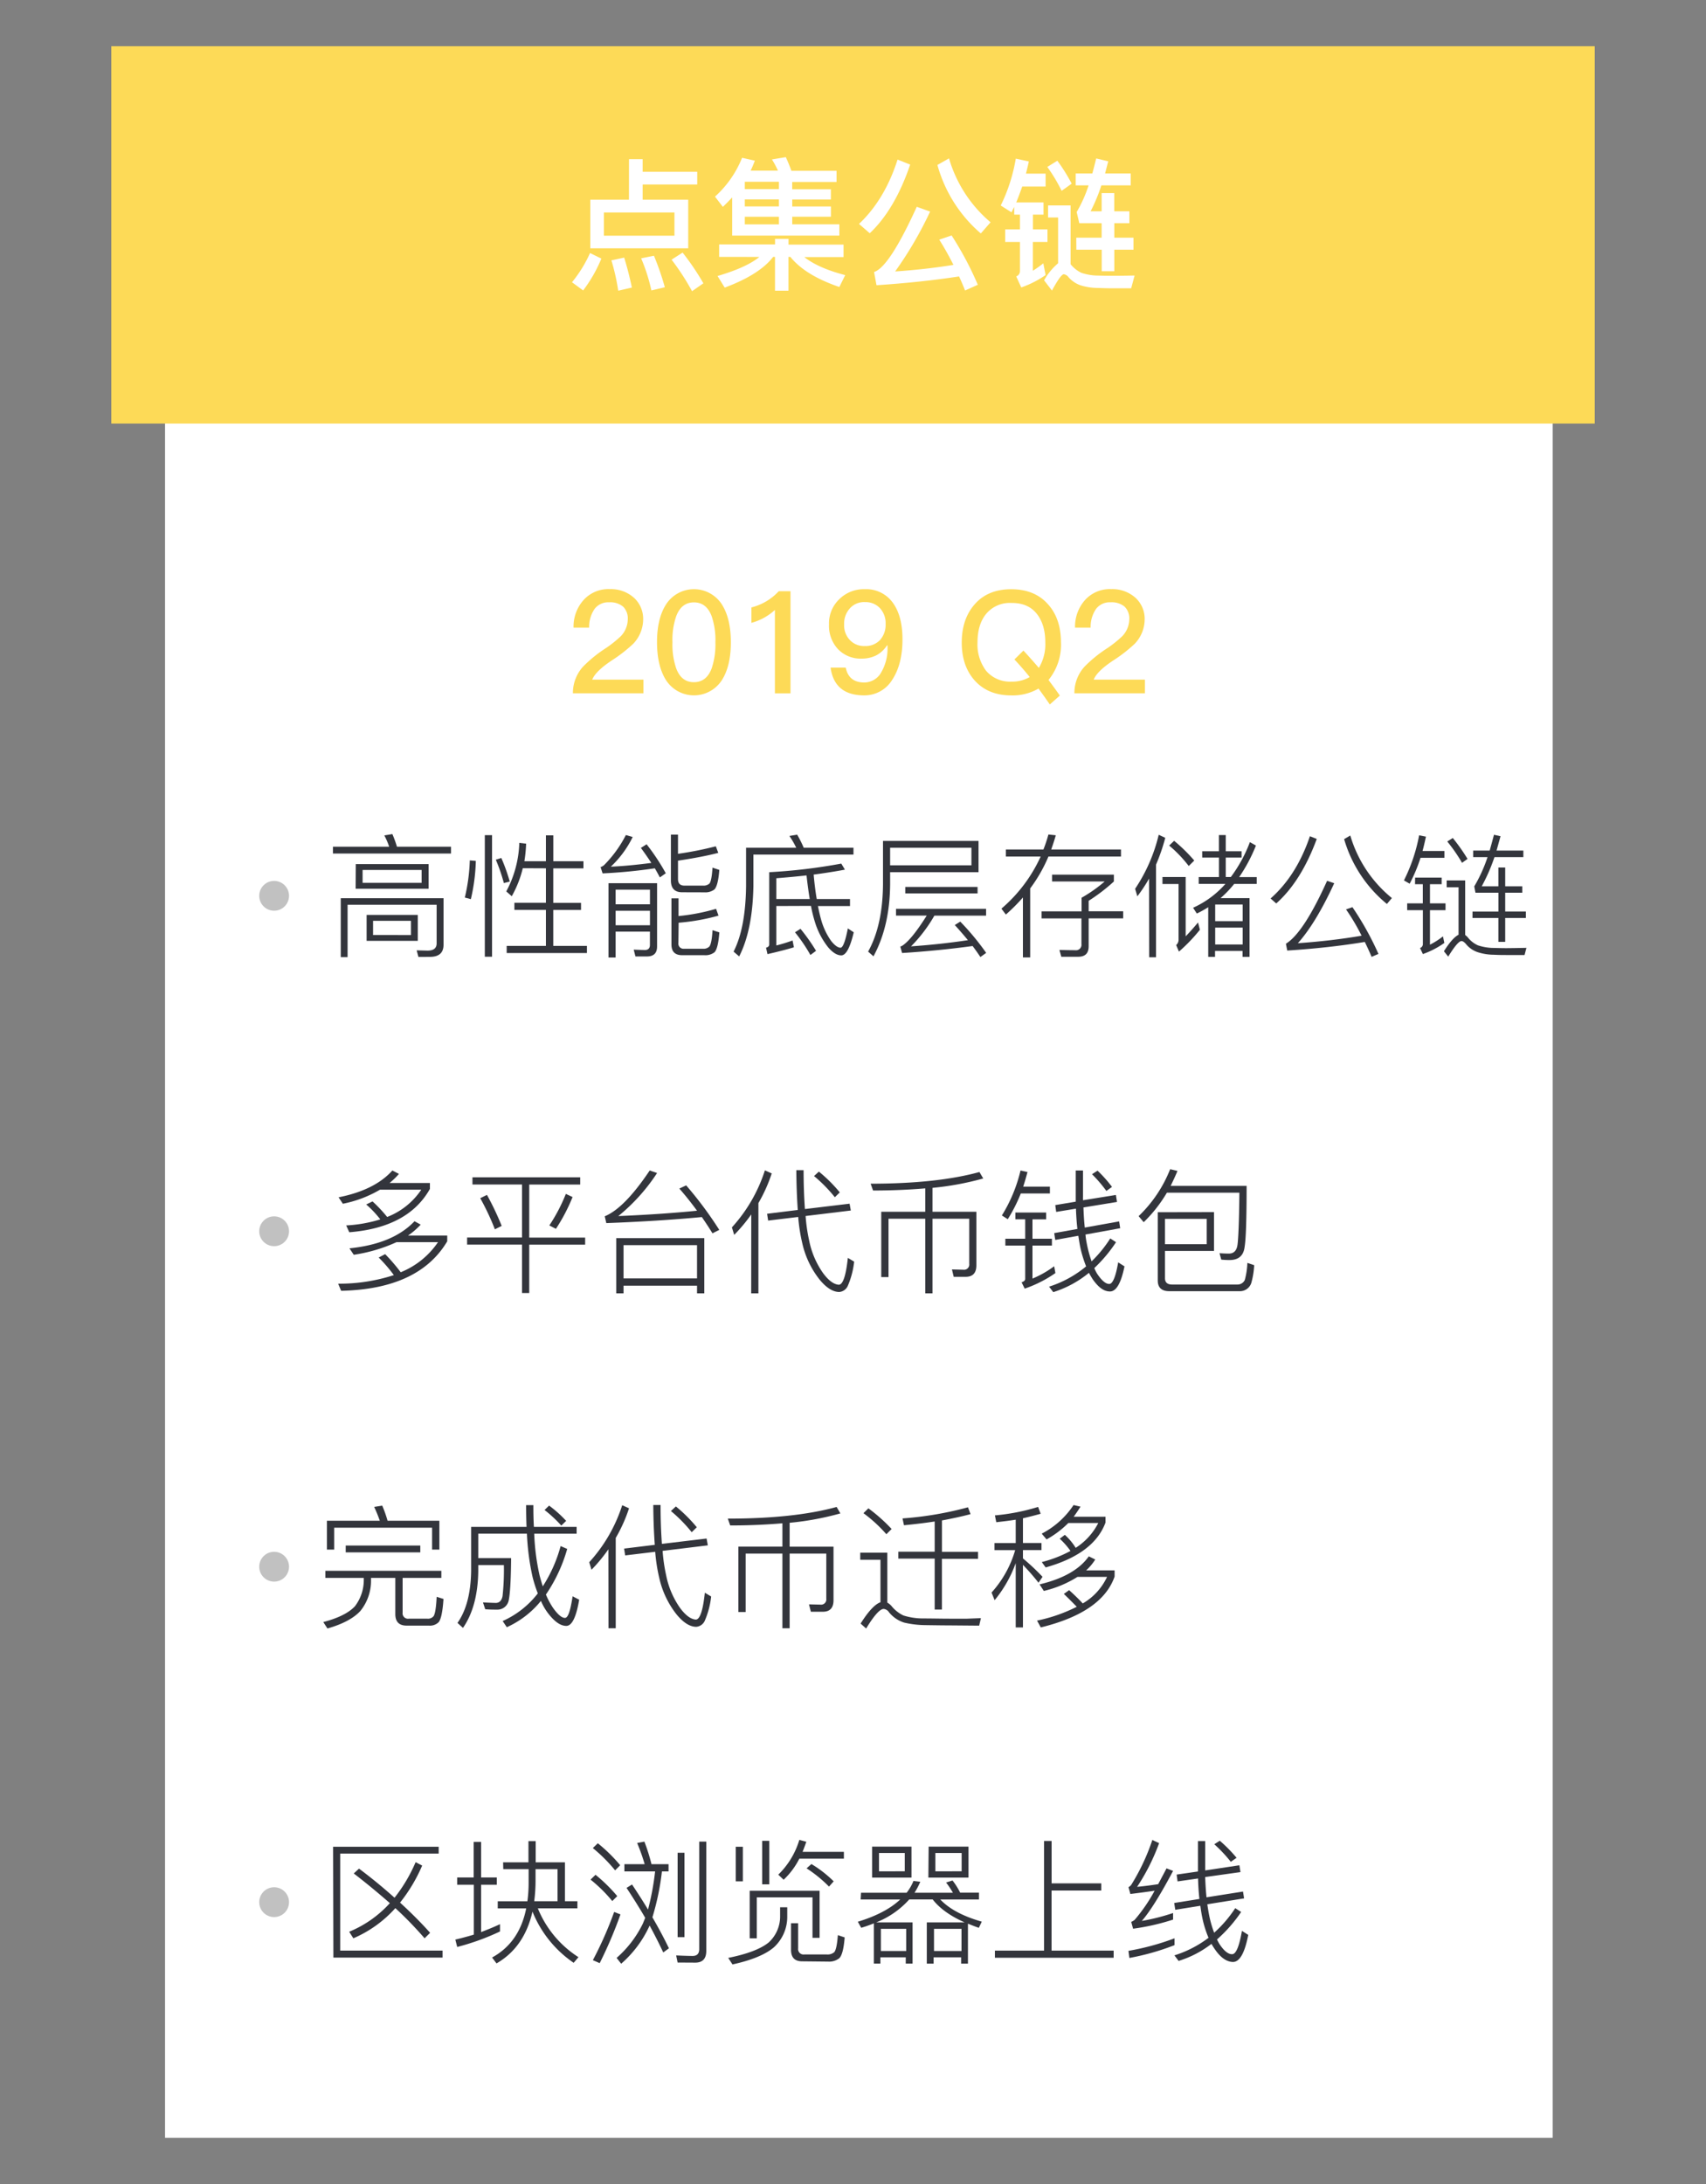 <svg id="图层_1" data-name="图层 1" xmlns="http://www.w3.org/2000/svg" viewBox="0 0 500 640"><rect x="0" y="0" width="500" height="640" fill="#808080" stroke="none"/><defs><style>.cls-1{fill:#fff;}.cls-2{fill:#fdda57;}.cls-3{fill:#33353c;}.cls-4{fill:#c1c1c1;}</style></defs><title>中文</title><rect class="cls-1" x="48.37" y="33.45" width="406.7" height="593"/><rect class="cls-2" x="32.62" y="13.55" width="434.77" height="110.56"/><path class="cls-1" d="M176.25,75.78a41.59,41.59,0,0,1-5.34,9.33l-3.27-2.4a37.68,37.68,0,0,0,5.29-8.56Zm8.1-29.14h4v3.69h16v3.74h-16v4.45h13.36V72.76H173V58.52h11.34Zm13.32,22.42v-6.8H177v6.8Zm-14.74,6.43q1.26,4,2.26,8.78l-4,.92a61.84,61.84,0,0,0-2-8.9Zm8.73-.55a79.58,79.58,0,0,1,3.19,9.24l-3.94.93a52.32,52.32,0,0,0-3-9.41Zm8.4-.92a74.66,74.66,0,0,1,6.09,9l-3.32,2.31a71.59,71.59,0,0,0-6-9.24Z"/><path class="cls-1" d="M214.59,57.85c-.75.81-1.66,1.74-2.73,2.77l-2.31-3a30.71,30.71,0,0,0,7.94-11.38l3.74.84A30.83,30.83,0,0,1,220,50H228a26.07,26.07,0,0,0-1.76-3.28l4.07-.67c.56,1.23,1.11,2.55,1.64,4h13.23v3.27h-13v2.14h11.34v3H232.19V60.5h11.34v3H232.19v2.23H246v3.31H214.59Zm-3.82,17.43V71.63h16.38V70h3.95v1.68h16.13v3.65H235.72q4.16,3.27,12,5.29L246,84.1q-10-3.41-14.36-8.82h-.55v9.91h-3.95V75.28h-.54q-4,5.2-14.2,9l-2.1-3.4q8.56-2.52,12.26-5.59Zm17.52-19.87V53.27h-10v2.14Zm0,5.09V58.44h-10V60.5Zm0,5.25V63.52h-10v2.23Z"/><path class="cls-1" d="M266.76,48.23q-4.5,13.19-11.85,20.12l-3.15-2.73q7.56-7.14,11.3-18.86ZM278.9,69a95.88,95.88,0,0,1,7.68,14.45l-3.74,1.68c-.61-1.57-1.2-2.94-1.76-4.12q-11.34,1.73-24.19,2.57l-.72-3.87q4.45-1.38,12.52-19.11L272.6,62a109.83,109.83,0,0,1-10.25,17.55q9.15-.63,17.09-1.93-2.06-4.08-4.16-7.39Zm-.76-22.59a38.6,38.6,0,0,0,12.18,18.73l-2.86,3.27a40.65,40.65,0,0,1-12.72-20.07Z"/><path class="cls-1" d="M301.53,47.31q-.24,1.21-.84,3.57h5.76v3.78H299.6c-.59,1.68-1.17,3.23-1.76,4.66h8v3.57h-3.11v4.33H307v3.69h-4.29v8.44a34,34,0,0,0,3.07-2.18l.67,3.44a29.52,29.52,0,0,1-7.14,3.62L297.84,81a1.64,1.64,0,0,0,1.09-1.55V70.91H294.6V67.22h4.33V62.89h-1.68V60.62l-.8,1.6-3.15-2a49.83,49.83,0,0,0,4.41-13.73Zm31,33.43-1,3.74h-5.88q-1.26,0-3.78-.09a17.72,17.72,0,0,1-5.08-.75,8.24,8.24,0,0,1-3.61-2.4,2.17,2.17,0,0,0-1.39-.88q-.88,0-3.48,4.79l-2.31-3a18.12,18.12,0,0,1,4.11-5V63.73h-2.94V60.2h6.6V77.42a9,9,0,0,0,3.15,2.52,15.56,15.56,0,0,0,4.24.8c2.13.06,3.72.08,4.79.08C327.59,80.82,329.79,80.8,332.53,80.74ZM309.89,47.1a50.07,50.07,0,0,1,4.2,6.72l-2.94,2.1a48.48,48.48,0,0,0-4.2-7Zm5.55,22.55h7.43V65.41h-6.55l-.76-3.28a39.8,39.8,0,0,0,3.49-7.81h-3.78V50.84h4.87c.39-1.43.77-2.9,1.13-4.41l3.53.84-.92,3.57h7.52v3.48h-8.61a50.77,50.77,0,0,1-3.15,7.6h3.23V56.59h3.7v5.33H331v3.49h-4.41v4.24h5.62v3.53h-5.62v6.3h-3.7v-6.3h-7.43Z"/><path class="cls-3" d="M115,244.42a35.07,35.07,0,0,1,1.34,3.7h15.84v2H97.58v-2h16.48a21.8,21.8,0,0,0-1.42-3.31Zm7.63,36-.51-1.93,3.18.08c1.79,0,2.67-.71,2.67-2.12V265.14h-26.1v15.34h-2V263.21h30.12v13.65q0,3.54-4,3.54Zm-18.36-27.21h21.35v7.23H104.23Zm19.3,5.5v-3.77H106.27v3.77Zm-16.12,9.4h15v7.59h-15Zm13,5.9v-4.17H109.34V274Z"/><path class="cls-3" d="M139.46,252.28A55.08,55.08,0,0,1,138,263.49l-1.77-.47a53.61,53.61,0,0,0,1.46-10.89Zm2.63-7.55h2.12v35.63h-2.12Zm4.84,6.69a53.74,53.74,0,0,1,2.47,6.92l-1.73.43a49.27,49.27,0,0,0-2.36-6.84Zm6.29,3a31.82,31.82,0,0,1-3.23,8.21l-1.61-1.41A32.15,32.15,0,0,0,152.2,247l2,.23a41.74,41.74,0,0,1-.51,5.15H160v-7.59h2.16v7.59H171v2.09h-8.85v10.1h8.14v2.09h-8.14v10.53h9.87v2.09H148.5v-2.09H160V266.64h-9.24v-2.09H160v-10.1Z"/><path class="cls-3" d="M189.51,247.41a63.71,63.71,0,0,1,5.62,8.49l-1.73,1.22c-.76-1.42-1.25-2.31-1.49-2.67a151.2,151.2,0,0,1-15.3,1.49l-.59-1.85a2.88,2.88,0,0,0,1-.55,35,35,0,0,0,6.41-8.84l2,.58a30,30,0,0,1-6.41,8.69q5.19-.22,11.88-1.1-1.69-2.55-3.07-4.4ZM180.43,273v7.59h-2.09V258.81h14.24v18.52c0,2-1,2.95-3,2.95h-3.34l-.51-2,3.18.12c1.05,0,1.57-.5,1.57-1.49V273Zm10.06-8V260.7H180.43V265Zm-10.06,1.89v4.25h10.06v-4.25Zm19.5-5.42c-2.2,0-3.3-1.16-3.3-3.46V244.58h2.08v5.62A100.19,100.19,0,0,0,209.8,248l.71,1.93q-4.87,1.25-11.8,2.28v5.38c0,1.29.62,1.93,1.85,1.93h5.51a2.52,2.52,0,0,0,1.84-.59c.45-.53.75-2.08.91-4.68l2,.67c-.23,3-.71,4.94-1.41,5.7a4.35,4.35,0,0,1-2.95.87Zm-1.1,14.82a1.51,1.51,0,0,0,1.69,1.73H206a2.38,2.38,0,0,0,1.88-.63c.48-.55.79-2.15.95-4.8l2,.63q-.35,4.68-1.41,5.82a4.35,4.35,0,0,1-3,.87h-6.49c-2.1,0-3.14-1.05-3.14-3.15V263.25h2.08v5.19a59,59,0,0,0,11-2.12l.71,2a62,62,0,0,1-11.68,2.08Z"/><path class="cls-3" d="M233.63,244.58a34.16,34.16,0,0,1,1.93,3.85h14.58v2H220.81v9.27q-.24,12.87-4.17,20.57L215,278.86q3.5-6.84,3.66-19.11V248.43h14.7a24.51,24.51,0,0,0-2-3.46Zm-6.1,20.92v11.56a48.2,48.2,0,0,0,4.76-1.46l.39,2q-3.13.94-7.74,2l-.43-1.89c.62-.15.94-.47.94-.94V255.59a164.28,164.28,0,0,0,21.12-2.52l1.06,1.77c-2.73.52-5.78,1-9.16,1.45.23,2.6.53,5,.9,7.16h9.75v2.05h-9.4c.32,1.57.63,2.92.95,4.05a20.18,20.18,0,0,0,2.91,6.17q1.6,2,2.79,2c.71-.08,1.41-2,2.12-5.66l1.73,1.14q-1.6,6.76-3.65,6.76-1.81,0-3.82-2.32a22.64,22.64,0,0,1-3.7-6.8,41.09,41.09,0,0,1-1.37-5.38Zm0-8.14v6.09h9.79c-.34-2-.65-4.32-.94-6.92C233.52,256.85,230.57,257.12,227.53,257.36Zm7.08,14.82a54.93,54.93,0,0,1,4.56,6.45l-1.65,1.22A48.22,48.22,0,0,0,233,273.2Z"/><path class="cls-3" d="M260.88,255.59v3.54q-.09,12.3-4.88,21.11l-1.57-1.38q4.27-7.67,4.36-19.73v-12.7h28v9.16Zm23.83-7.16H260.88v5.15h23.83Zm-22.1,17.89H289v2H273.85a43.21,43.21,0,0,1-6.84,9q8.58-.59,16.67-1.81-1.77-2.16-3.85-4.44l1.61-1a75.32,75.32,0,0,1,7.59,9.16l-1.69,1.22c-.73-1.1-1.5-2.18-2.28-3.23q-10.06,1.38-20.68,2.05l-.51-1.89.43-.16q2.74-1.65,7.31-8.92h-9Zm2.71-6.41h21.19v1.89H265.32Z"/><path class="cls-3" d="M294.81,248.94h11a40.72,40.72,0,0,0,1.46-4.4l2.16.23c-.29,1.08-.74,2.47-1.34,4.17h20.45V251H307.28a44.4,44.4,0,0,1-5.35,9.35v20.21H299.8V263a52.76,52.76,0,0,1-5,5l-1.3-1.73A44,44,0,0,0,305,251H294.81Zm10.46,18.13H317v-4a41.62,41.62,0,0,0,6.76-4.76H308.34v-2h18.12v2a52.88,52.88,0,0,1-7.39,5.66v3.07h10.11v2.08H319.07v8.18c0,2.05-1,3.07-3.11,3.07h-4.91l-.55-2c1.89.05,3.43.08,4.64.08a1.6,1.6,0,0,0,1.81-1.81v-7.51H305.27Z"/><path class="cls-3" d="M336.77,257.47a46.11,46.11,0,0,1-3.43,5.19l-.66-2.2a48.49,48.49,0,0,0,6.92-15.84l1.92.9a56.09,56.09,0,0,1-2.71,7.86v27.14h-2Zm3.93-.47h6.8v17.38q1.61-1.65,3.62-4.05l.55,2.13a49.72,49.72,0,0,1-6.14,6.4l-.82-1.92a2.06,2.06,0,0,0,.71-1.42V259.05H340.7Zm3.42-10.61a49.3,49.3,0,0,1,5.9,5.78l-1.62,1.61a37.36,37.36,0,0,0-5.74-6Zm8.22,3.06h4.91V244.7h2v4.75h4.64v1.85h-4.64V257h1.49a41.45,41.45,0,0,0,5.58-10.22l1.77,1a46.93,46.93,0,0,1-4.91,9.24h5.15v2h-6.61a31.82,31.82,0,0,1-4,4.17h8.5V280.4h-2.05v-1.73h-8.06v1.73h-2V265.85a29.8,29.8,0,0,1-3.34,1.85l-1.1-1.69a27.85,27.85,0,0,0,9.48-7h-7.83v-2h5.94v-5.7h-4.91Zm11.87,20.49v-4.88h-8.06v4.88Zm-8.06,1.89v4.95h8.06v-4.95Z"/><path class="cls-3" d="M385.92,245.84q-4.57,12.42-11.88,18.91l-1.65-1.46q7.62-6.72,11.52-18.24Zm10.46,20A87.6,87.6,0,0,1,404,279.53l-2,.87c-.66-1.55-1.33-3-2-4.37q-10.53,1.74-22.73,2.52l-.39-2q5.19-3.18,12.07-18.44l2.09.71q-5.39,11.71-10.66,17.58,9.92-.7,18.68-2.2a61.09,61.09,0,0,0-4.56-7.71Zm-.63-21a37.07,37.07,0,0,0,12.19,18.33l-1.46,1.73a38.39,38.39,0,0,1-12.54-19Z"/><path class="cls-3" d="M417.92,245.17q-.59,2.75-1,4.2h6.41v2h-7a46.07,46.07,0,0,1-3.18,7.59L411.47,258a49.56,49.56,0,0,0,4.45-13.22Zm-3.18,12h7.78v1.93H419.1v5.62h4.56v2H419.1v10.11a22.48,22.48,0,0,0,3.81-2.44l.4,1.93a25.38,25.38,0,0,1-6.29,3.26l-.83-1.77a1.21,1.21,0,0,0,.83-1.18v-9.91h-4.6v-2H417v-5.62h-2.28Zm32.63,20.6-.55,2.09H441.4c-.82,0-2,0-3.58-.08a15.66,15.66,0,0,1-4.72-.75,7.51,7.51,0,0,1-3.46-2.4c-.5-.57-.93-.86-1.3-.86q-1.09,0-3.89,4.56l-1.26-1.57c1.65-2.62,3.08-4.24,4.29-4.84V260H424v-2h5.42v16a4.25,4.25,0,0,1,.75.67,7.79,7.79,0,0,0,3,2.36,15.82,15.82,0,0,0,3.89.74c2,.05,3.47.08,4.44.08C443,277.84,444.91,277.81,447.37,277.76Zm-21.58-32.2a54.5,54.5,0,0,1,4.32,6.13l-1.61,1.14a47.87,47.87,0,0,0-4.33-6.25Zm5.78,21.55h7.59V261.6h-6.73l-.35-1.85a44.08,44.08,0,0,0,3.89-8.57h-4.21v-1.92h4.84c.52-1.87.94-3.41,1.26-4.64l1.92.43-1.17,4.21h7.86v1.92H438a53.58,53.58,0,0,1-3.73,8.54h4.88v-5.51h2v5.51h5v1.88h-5v5.51h6.06V269h-6.06v7h-2v-7h-7.59Z"/><path class="cls-3" d="M112.88,367.51a53.46,53.46,0,0,1,4.56,5.31A24,24,0,0,0,128.37,364H116.22a46.4,46.4,0,0,1-12.54,3.7l-1.26-1.89q12.77-1.29,19.07-7.94l1.81,1a22.37,22.37,0,0,1-3.7,3.19h11.48v1.69q-8.3,14-31.1,14.51l-.87-2.09a51.44,51.44,0,0,0,16.32-2.51,43.51,43.51,0,0,0-4.44-5.15ZM116.93,344a22.62,22.62,0,0,1-2.76,2.67H126v1.73q-6.37,11.33-23.63,12.7l-.91-2a41.18,41.18,0,0,0,10-1.77,29.75,29.75,0,0,0-4.13-4.37l1.85-.9a41.72,41.72,0,0,1,4.29,4.56,21.24,21.24,0,0,0,10-8H111.38a34.75,34.75,0,0,1-10.89,4.13l-1.26-1.89Q109.85,348.75,115,343Z"/><path class="cls-3" d="M138.47,345h31.58v2.12H155.11v15.54H171.5v2.08H155.11v14.16H153V364.72H136.9v-2.08H153V347.1H138.47Zm4.25,5.15a83.1,83.1,0,0,1,4.32,9.09l-2,1a72.2,72.2,0,0,0-4.29-9.12Zm25.09.63a52.44,52.44,0,0,1-4.88,9.32l-1.93-1a49.52,49.52,0,0,0,4.84-9.24Z"/><path class="cls-3" d="M177.24,356.42Q183,354.07,190.42,343l2.16.74a54.91,54.91,0,0,1-11.36,12.62q12.76-.54,23.07-1.57-2.59-3.54-5.19-6.49l2-.94a110,110,0,0,1,9.71,13.05l-2,1q-1.14-1.89-3.11-4.76-12.49,1.18-28,1.77Zm29.18,6.41V379h-2.13v-2.24H182.75V379h-2.13V362.83Zm-23.67,11.8h21.54v-9.75H182.75Z"/><path class="cls-3" d="M220.18,355.87a46.13,46.13,0,0,1-5,6l-.67-2.2a45.33,45.33,0,0,0,9.67-16.71l2,.9a45.22,45.22,0,0,1-3.9,8.69V379h-2.12ZM249,352.73l.36,2-13.25,1.61a49.44,49.44,0,0,0,1.06,7.28,24.93,24.93,0,0,0,4.13,9.55q2.4,3.19,4.56,3.31,1.8-.09,2.63-7.87l1.85,1.1a24.76,24.76,0,0,1-1.89,7.16,3,3,0,0,1-2.47,1.73q-2.83,0-5.86-3.74a26.51,26.51,0,0,1-5-10.61,50.55,50.55,0,0,1-1.18-7.63l-8.81,1.06-.31-2,9-1.11q-.39-5.39-.43-11.67h2.13q0,5.9.39,11.4Zm-9-9.4a43.07,43.07,0,0,1,6.13,6.09l-1.45,1.42a43,43,0,0,0-6.1-6.21Z"/><path class="cls-3" d="M279.52,374.16,279,372l3.34.08a1.53,1.53,0,0,0,1.73-1.73V357.13H273.3V379h-2.12V357.13H260.41v17.11h-2.13V355.09h12.9v-6.85q-7.47.63-15.3.63l-.71-2q19.44,0,31.89-3.42l1.11,1.89a84.89,84.89,0,0,1-14.87,2.75v7h12.86v15.69q0,3.38-3.15,3.38Z"/><path class="cls-3" d="M301.14,343.45c-.37,1.41-.78,2.84-1.26,4.28h7.83v2h-8.53a46.29,46.29,0,0,1-3.82,7.55l-1.73-1.1A44.21,44.21,0,0,0,299.1,343Zm-3.54,11.87h9v2h-4V363h5.7v2h-5.7v9.68a29.75,29.75,0,0,0,6.36-3.62l.36,2a36.1,36.1,0,0,1-9,4.56l-.91-1.85c.71-.24,1.06-.57,1.06-1V365h-5.82v-2h5.82v-5.7H297.6Zm29.45-5.15.32,2.05-9.83,1.61c.08,2.28.21,4.24.39,5.9L328,357.92l.31,2-10.18,1.85a22.75,22.75,0,0,0,.35,2.44,36.22,36.22,0,0,0,1.45,5.42,36.85,36.85,0,0,0,5.47-6.72l1.69,1.1a42.51,42.51,0,0,1-6.37,7.59,11.57,11.57,0,0,0,.83,1.65q2,3,3.54,3t2.63-6.33l1.85,1.18c-1,4.9-2.41,7.35-4.25,7.35s-3.42-1.24-5.07-3.58c-.52-.84-.89-1.46-1.1-1.88a31.07,31.07,0,0,1-10.46,5.66l-1.22-1.61a32.11,32.11,0,0,0,10.85-5.94,35.58,35.58,0,0,1-1.77-5.9c-.13-.68-.3-1.7-.51-3.07l-6.76,1.22-.31-2,6.8-1.22q-.29-2.36-.43-5.94l-5.79.95-.27-2,6-1V343h2.13v7.54a11.54,11.54,0,0,0,0,1.18Zm-5.38-7.12a38.26,38.26,0,0,1,4.24,4.76L324.26,349a39.57,39.57,0,0,0-4.21-4.91Z"/><path class="cls-3" d="M345.1,343.13c-.63,1.5-1.3,2.95-2,4.37h22.26q0,14.5-.59,17.93-.47,3.81-4.4,3.81c-.45,0-1.26,0-2.44-.12l-.51-1.88c1.07.08,2,.11,2.75.11,1.44,0,2.28-.86,2.52-2.59s.47-6.71.55-15.26H342a41,41,0,0,1-6.8,8.65l-1.49-1.77a38.66,38.66,0,0,0,9.24-13.76Zm10.7,12.07v11.37H341.44v8c0,1.21.66,1.82,2,1.85h19.27a2.34,2.34,0,0,0,2.12-1.34,21.64,21.64,0,0,0,.75-5l2,.67a23.67,23.67,0,0,1-.86,5.26,3.5,3.5,0,0,1-3.46,2.36H342.7q-3.37,0-3.38-3.14v-20Zm-14.36,9.4h12.23v-7.43H341.44Z"/><path class="cls-3" d="M95.35,460.31h34v2.08H118v10.18a1.58,1.58,0,0,0,1.8,1.77h5.47a2.12,2.12,0,0,0,1.81-.74c.44-.66.75-2.55.9-5.67l2,.63q-.36,5.51-1.42,6.81a3.65,3.65,0,0,1-2.87,1h-6.52q-3.31,0-3.31-3.38V462.39h-7.12v.43a14.07,14.07,0,0,1-3.14,9.28q-3,3.22-9.63,5.11l-1.22-1.88q6.6-1.74,9.28-4.64a12.68,12.68,0,0,0,2.59-7.87v-.43H95.35Zm33.42-14.67v8.45h-2.13v-6.41H97.94v6.41H95.82v-8.45h15.49a38.25,38.25,0,0,0-1.65-4.05l2.36-.39a36.16,36.16,0,0,1,1.57,4.44Zm-27.45,7.27h21.86v2H101.32Z"/><path class="cls-3" d="M166.24,453.9A45.94,45.94,0,0,1,160,467.27a22,22,0,0,0,2.08,3.89c1.42,2,2.58,2.95,3.5,2.95s1.61-2.14,2.24-6.33l1.93,1c-.87,5.11-2.12,7.67-3.78,7.67s-3.36-1.18-5.22-3.54a16.82,16.82,0,0,1-2.21-3.78,27.4,27.4,0,0,1-10,7.71l-1.22-1.81a26.76,26.76,0,0,0,10.3-8.1,40.72,40.72,0,0,1-1.53-4.8,72.67,72.67,0,0,1-1.66-12.7H140.17v7.16h9.63q-.08,9.4-.7,12.35a3.37,3.37,0,0,1-3.43,2.75c-1,0-2.12,0-3.46-.12l-.66-2c2,.1,3.34.15,3.89.15,1-.08,1.61-.76,1.85-2a71.6,71.6,0,0,0,.39-9.08h-7.51v1.8q-.15,10.35-4.48,16.6l-1.61-1.46q3.84-5.43,4-15.14v-13h16.24q-.12-3.07-.12-6.37h2.12c0,1.62,0,3.75.16,6.37H169v2H156.57a66.28,66.28,0,0,0,1.57,12.19c.29,1.1.6,2.18.94,3.23a42,42,0,0,0,5.23-11.8Zm-5.31-12.7a35.25,35.25,0,0,1,5,4.48l-1.42,1.38a37.49,37.49,0,0,0-4.91-4.57Z"/><path class="cls-3" d="M178.31,454a46.71,46.71,0,0,1-4.95,6l-.67-2.2a45.33,45.33,0,0,0,9.67-16.71l2,.9a45,45,0,0,1-3.9,8.69v26.47h-2.12Zm28.78-3.15.36,2-13.25,1.62a49.48,49.48,0,0,0,1.06,7.27,25,25,0,0,0,4.13,9.56q2.4,3.18,4.56,3.3c1.2-.05,2.08-2.68,2.63-7.87l1.85,1.11a24.77,24.77,0,0,1-1.89,7.15,3,3,0,0,1-2.47,1.73q-2.83,0-5.86-3.73a26.62,26.62,0,0,1-5-10.62,50.34,50.34,0,0,1-1.18-7.63l-8.8,1.06-.32-2,9-1.1q-.4-5.38-.44-11.68h2.13q0,5.9.39,11.4Zm-9-9.4a43.65,43.65,0,0,1,6.13,6.1L202.73,449a43,43,0,0,0-6.1-6.21Z"/><path class="cls-3" d="M237.65,472.3l-.55-2.16,3.34.08a1.53,1.53,0,0,0,1.73-1.73V455.27H231.43v21.87h-2.12V455.27H218.54v17.11h-2.13V453.23h12.9v-6.84q-7.47.63-15.3.63l-.7-2q19.42,0,31.89-3.42l1.1,1.89a84,84,0,0,1-14.87,2.75v7h12.86v15.69q0,3.38-3.15,3.38Z"/><path class="cls-3" d="M278.62,476.31q-2.08,0-7.28-.08a28.26,28.26,0,0,1-6.37-.75,9.31,9.31,0,0,1-4.4-3,2.13,2.13,0,0,0-1.57-1c-1.11,0-2.82,1.92-5.15,5.74l-1.62-1.45q3.39-5.38,5.82-6.25V457.08h-5.93V455h7.94v14.63a4.65,4.65,0,0,1,1.34,1.14,10,10,0,0,0,3.38,2.63,19.26,19.26,0,0,0,5.62.87c2.78,0,5.42.07,7.94.07l5.15,0,4-.16-.51,2.2ZM254.51,442a49.13,49.13,0,0,1,6.81,6.06l-1.54,1.53a41.71,41.71,0,0,0-6.72-6.17Zm8.77,12.7h10.66v-8.84q-3.82.59-9,1.1l-.43-2a100.72,100.72,0,0,0,19.19-3.26l.75,2q-3.46.94-8.38,1.85v9.2h10.58v2.05H276.06v14.86h-2.12V456.73H263.28Z"/><path class="cls-3" d="M291.59,444.07a61.07,61.07,0,0,0,12.66-2.48l.75,2c-2,.57-3.77,1-5.19,1.33v7.24h5.43v2.08h-5.43v2.44a66.21,66.21,0,0,1,5.74,5.39l-1.18,1.73a65.09,65.09,0,0,0-4.56-5.23V476.9h-2.12V458.07a36.52,36.52,0,0,1-6.18,10.85l-.9-2.24a31.68,31.68,0,0,0,6.92-12.43h-6.06v-2.08h6.22v-6.84q-2.2.35-5.7.74ZM321,457a15.77,15.77,0,0,1-2.67,3.19h8.34V462q-3.66,10.5-21.63,14.9l-1.1-2a46.13,46.13,0,0,0,11.64-4.05q-1.81-1.87-3.78-3.77l1.54-1.1q2.16,1.92,4,3.89a17.54,17.54,0,0,0,7.12-7.78h-8.66a32.62,32.62,0,0,1-9.87,4.12l-1.25-1.92q10.38-2.47,14.43-8.22Zm-4.32-15.49c-.63,1-1.3,2-2,2.95H324v1.73q-3.42,9.17-17.54,13.13l-1.13-1.57a36.77,36.77,0,0,0,8.41-3.26,21.57,21.57,0,0,0-3.15-3.58l1.5-1.14a18.15,18.15,0,0,1,3.18,3.81,18.73,18.73,0,0,0,6.61-7.27H313.1a28.49,28.49,0,0,1-6.37,4.8l-1.42-1.69a24.73,24.73,0,0,0,9.33-8.38Z"/><path class="cls-3" d="M97.63,541.17h30.94v2H99.71v28.43h30v2.05h-32Zm7.59,6.41q5.27,3.93,10.41,8.53a45.47,45.47,0,0,0,6.18-10.42l1.92,1a47,47,0,0,1-6.48,10.85q4.95,4.53,8.81,8.85L124.44,568a107.2,107.2,0,0,0-8.57-8.84A35,35,0,0,1,103.56,568l-1.22-1.92a33.09,33.09,0,0,0,11.92-8.38Q109,553.09,103.68,549Z"/><path class="cls-3" d="M134,550.17h4.83V539.75H141v10.42h4.6v2.13H141v13.88c2.15-.82,4-1.59,5.54-2.32V566A70.44,70.44,0,0,1,134,570.54l-.55-2.16q3-.71,5.42-1.46V552.3H134Zm13.45-4.44h7.43v-6.21H157v6.21h8.57v11.4h3.66v2.09h-11.6a30.64,30.64,0,0,0,11.91,14.31l-1.41,1.65a33.08,33.08,0,0,1-12.07-15q-2.37,10.46-10.54,15.18l-1.3-1.73q8-4.36,10-14.39h-8.34v-2.09h8.69a39.47,39.47,0,0,0,.36-5.42v-4h-7.43Zm9.51,2v3.54a46.48,46.48,0,0,1-.39,5.86h6.84v-9.4Z"/><path class="cls-3" d="M174.54,549.39a46.77,46.77,0,0,1,6.37,6.25l-1.46,1.45a42.72,42.72,0,0,0-6.37-6.29Zm.67-9.24a46.73,46.73,0,0,1,6.56,6.44l-1.49,1.5a45.14,45.14,0,0,0-6.53-6.53ZM181.85,561a126.33,126.33,0,0,1-6.09,14.28l-2-.87A109.38,109.38,0,0,0,180,560.28ZM183,546.28h5.94a58.28,58.28,0,0,0-2.2-6.21l2.12-.4a56.6,56.6,0,0,1,2.08,6.61h5v2.12H194a75.16,75.16,0,0,1-2.79,13.45q2.83,4.88,4.84,9.08l-1.66,1.22c-1.25-2.67-2.6-5.31-4-7.9l-.08.2a32.86,32.86,0,0,1-8.25,11l-1.34-1.7a31.84,31.84,0,0,0,7.71-10.1l.67-1.65q-2.52-4.32-5.47-8.77l1.61-1c1.91,2.88,3.48,5.33,4.68,7.35A77.33,77.33,0,0,0,192,548.4h-9ZM198.6,575.1l-.43-2.08q3.3.15,4.83.15c1.29,0,1.93-.68,1.93-2v-31.5H207v32c0,2.31-1.08,3.46-3.26,3.46Zm0-32.16h2v24.73h-2Z"/><path class="cls-3" d="M228.64,558.9h2.09v2.68a12.08,12.08,0,0,1-3.94,9.08q-3.69,3.15-12.11,5l-1.25-1.92c5.55-1.11,9.51-2.61,11.87-4.53a10.31,10.31,0,0,0,3.34-7.62Zm-13-17.73h2.08v10.14h-2.08Zm24.57,12.9v13.8h-2.08V556H221.8V568h-2.08V554.07Zm-16.83-14.63h2.09v12.74h-2.09Zm10.89,5.23a22.25,22.25,0,0,1-4.6,6.17l-1.57-1.49a23.68,23.68,0,0,0,6.17-10.19l2.05.55c-.42,1.21-.79,2.19-1.1,2.95h12.11v2Zm.83,30.08c-2.18,0-3.26-1.13-3.26-3.38v-7.79h2.08v7.35a1.6,1.6,0,0,0,1.81,1.81h6.61a3,3,0,0,0,2.16-.67q.75-.86,1.06-5l2,.67q-.39,4.92-1.57,6.09a4.79,4.79,0,0,1-3.26,1Zm2.71-28.51a34.12,34.12,0,0,1,6.53,5.07l-1.37,1.54a38.78,38.78,0,0,0-6.57-5.35Z"/><path class="cls-3" d="M252.35,554.65h13.37a14.12,14.12,0,0,0,2-3.46l2,.24a21.12,21.12,0,0,1-1.69,3.22h11.25a24.34,24.34,0,0,0-2-3l1.89-.59a20.6,20.6,0,0,1,2.24,3.57h5.51v2H275.59q3.89,4.13,12.15,6.49l-.86,1.81c-.87-.29-1.93-.7-3.19-1.22v11.72h-2v-1.85h-8.06v1.85h-2V563.34h11.09c-4.23-1.88-7.34-4.12-9.36-6.72h-6.88a25.64,25.64,0,0,1-9.68,6.72h10.66v12.08h-2v-1.85h-7.43v1.85h-1.92v-11.8a39,39,0,0,1-3.7,1.3l-1-1.77q8.14-2.48,12.43-6.53h-11.6Zm3.26-13.52h11.53v9.08H255.61Zm9.56,7.23V543h-7.55v5.38Zm-7,23.36h7.43v-6.49h-7.43Zm14-30.59h11.68v9.08H272.09Zm1.57,30.59h8.06v-6.49h-8.06Zm8.1-23.36V543h-7.7v5.38Z"/><path class="cls-3" d="M306,539.48h2.21V551.9h14.55V554H308.19v17.61h18.2v2.09h-34.8v-2.09H306Z"/><path class="cls-3" d="M339.72,540.11a61,61,0,0,1-6.45,12.81q2.84-.27,6.17-.78c1.79-3.36,2.6-4.9,2.44-4.64l1.93.75q-5.58,10.53-9.16,14.66a61.62,61.62,0,0,0,9.16-2.32v1.93a66.41,66.41,0,0,1-11.72,2.67l-.55-2a4.12,4.12,0,0,0,1-.59,48.17,48.17,0,0,0,5.86-8.54q-3.74.55-7.11.95l-.55-2a2.24,2.24,0,0,0,.9-.82,62,62,0,0,0,6.09-13ZM344.24,570A71.46,71.46,0,0,1,331,573.76l-.27-2.08A74,74,0,0,0,344.24,568Zm19-23.4.32,2-10.34,1.45q.12,3.42.39,5.94l10.7-1.69.31,2-10.77,1.73c.08.63.22,1.53.43,2.68a31.61,31.61,0,0,0,1.57,5.66,36.34,36.34,0,0,0,6.18-7.2l1.73,1.11a42,42,0,0,1-7.08,8.06c.31.63.56,1.08.74,1.37q2,3,3.7,2.95c1.13,0,2.08-2.28,2.87-6.84l1.85,1.18q-1.53,7.93-4.48,7.94-2.76-.07-5.23-3.62a20,20,0,0,1-1.07-1.69,30.25,30.25,0,0,1-9.63,5L344.2,573a32.42,32.42,0,0,0,10-5.15,31,31,0,0,1-1.85-6c-.16-.73-.34-1.86-.55-3.38l-7.35,1.18-.31-2,7.39-1.18c-.21-1.8-.34-3.8-.4-6l-6,.86-.28-2,6.25-.91v-8.92h2.13v8.61Zm-5.74-7.19a42.58,42.58,0,0,1,4.92,5l-1.69,1.18a41.38,41.38,0,0,0-4.84-5.15Z"/><circle class="cls-4" cx="80.34" cy="262.51" r="4.37"/><circle class="cls-4" cx="80.34" cy="360.81" r="4.37"/><circle class="cls-4" cx="80.34" cy="459.11" r="4.37"/><circle class="cls-4" cx="80.34" cy="557.41" r="4.37"/><path class="cls-2" d="M185.77,175.14a8.37,8.37,0,0,1,2.73,6.45,10.41,10.41,0,0,1-2.94,7.09,43.37,43.37,0,0,1-6.2,4.82q-4.81,3.18-5.79,5.66h15v4H167.91a11.47,11.47,0,0,1,3-7.84,38.82,38.82,0,0,1,6.75-5.45,34,34,0,0,0,4.28-3.43,7.29,7.29,0,0,0,2.05-4.91,4.84,4.84,0,0,0-1.38-3.77,5.85,5.85,0,0,0-4.07-1.26,5,5,0,0,0-4.27,1.93,9.26,9.26,0,0,0-1.6,5.49h-4.57a11.64,11.64,0,0,1,2.9-8.05,9.77,9.77,0,0,1,7.71-3.23A10.1,10.1,0,0,1,185.77,175.14Z"/><path class="cls-2" d="M211.56,177.11q2.64,4.14,2.64,11.11t-2.64,11.11a9.75,9.75,0,0,1-16.35,0q-2.64-4.16-2.65-11.11t2.65-11.11a9.73,9.73,0,0,1,16.35,0Zm-13.38,3.48a21.16,21.16,0,0,0-1.09,7.63,21.39,21.39,0,0,0,1.09,7.63q1.51,4.07,5.2,4.06t5.2-4.06a22,22,0,0,0,1.09-7.63,21.54,21.54,0,0,0-1.09-7.63q-1.52-4.07-5.2-4.07T198.18,180.59Z"/><path class="cls-2" d="M231.68,173.25v29.93h-4.57V178.74a16.51,16.51,0,0,1-6.88,3.78V178a16.26,16.26,0,0,0,8-4.74Z"/><path class="cls-2" d="M261.69,176.65q2.82,3.9,2.81,10.73,0,7.25-3,11.82a9.51,9.51,0,0,1-8.22,4.57q-8.72,0-9.85-8.13h4.44c.59,2.9,2.4,4.36,5.45,4.36a5.72,5.72,0,0,0,5-3.06,13.81,13.81,0,0,0,1.8-7.26l0-.54h-.17a8.36,8.36,0,0,1-3.18,2.93,9.46,9.46,0,0,1-4.16.93,9.18,9.18,0,0,1-7.08-2.85,10,10,0,0,1-2.56-7.17,9.74,9.74,0,0,1,3-7.38,10.18,10.18,0,0,1,7.46-2.94A9.6,9.6,0,0,1,261.69,176.65Zm-12.61,1.63a6.62,6.62,0,0,0-1.68,4.7,6.19,6.19,0,0,0,1.68,4.57,5.63,5.63,0,0,0,4.4,1.76,5.78,5.78,0,0,0,4.44-1.76,6.64,6.64,0,0,0,1.64-4.7,6.44,6.44,0,0,0-1.68-4.65,5.73,5.73,0,0,0-4.36-1.76A5.54,5.54,0,0,0,249.08,178.28Z"/><path class="cls-2" d="M307.18,177.11q3.76,4.19,3.77,11.15a16.28,16.28,0,0,1-3.65,11c1.57,2.1,2.67,3.62,3.32,4.57l-2.94,2.6c-1.31-1.9-2.42-3.45-3.31-4.65a15.07,15.07,0,0,1-8,2q-6.82,0-10.77-4.44-3.74-4.25-3.73-11.07t3.73-11.11q3.86-4.49,10.77-4.49T307.18,177.11ZM289,179.92q-2.5,3.06-2.51,8.34a12.84,12.84,0,0,0,2.51,8.3,9.21,9.21,0,0,0,7.42,3.19,10.15,10.15,0,0,0,5.37-1.35c-1.42-1.78-2.92-3.5-4.48-5.15l2.64-2.6q1.88,2,4.52,5.07a13.4,13.4,0,0,0,1.89-7.46q0-5.32-2.56-8.47t-7.38-3.1A9,9,0,0,0,289,179.92Z"/><path class="cls-2" d="M332.75,175.14a8.37,8.37,0,0,1,2.73,6.45,10.41,10.41,0,0,1-2.94,7.09,43.37,43.37,0,0,1-6.2,4.82q-4.83,3.18-5.79,5.66h15v4H314.89a11.42,11.42,0,0,1,3-7.84,38.82,38.82,0,0,1,6.75-5.45,33.72,33.72,0,0,0,4.27-3.43,7.3,7.3,0,0,0,2.06-4.91,4.84,4.84,0,0,0-1.38-3.77,5.87,5.87,0,0,0-4.07-1.26,5,5,0,0,0-4.28,1.93,9.19,9.19,0,0,0-1.59,5.49h-4.57a11.68,11.68,0,0,1,2.89-8.05,9.78,9.78,0,0,1,7.72-3.23A10.14,10.14,0,0,1,332.75,175.14Z"/></svg>